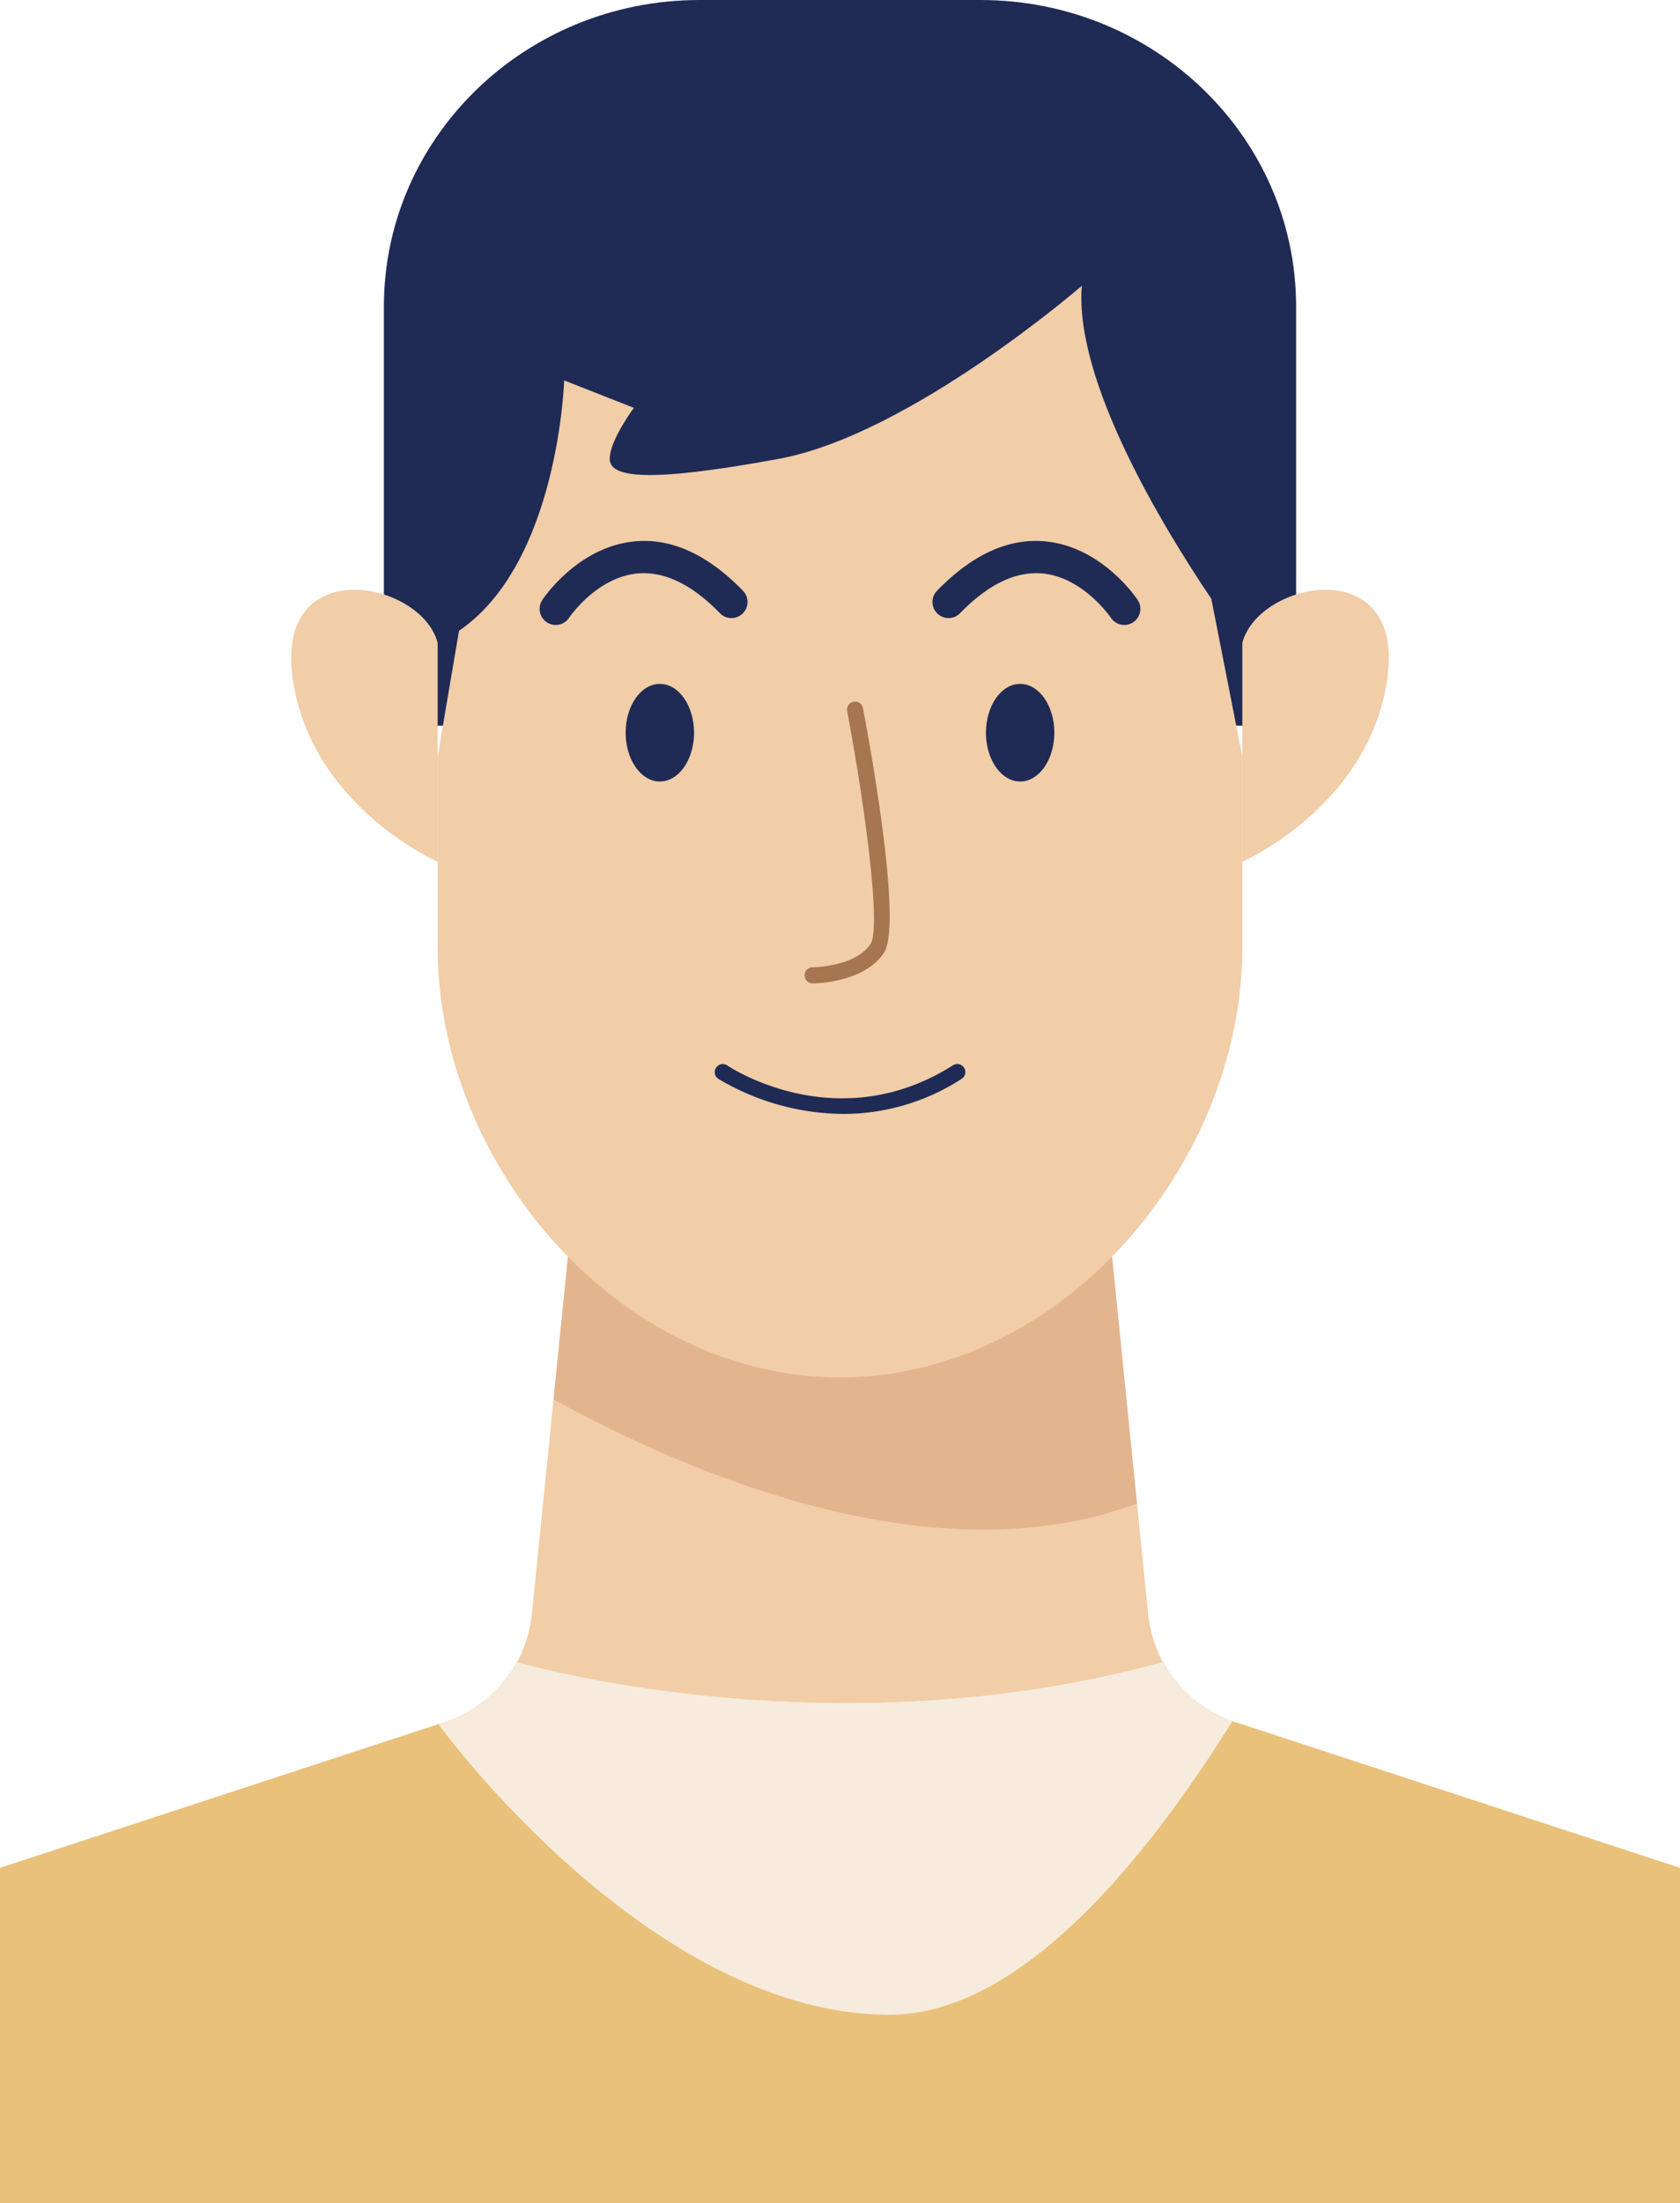<svg id="Group_7331" data-name="Group 7331" xmlns="http://www.w3.org/2000/svg" width="294.701" height="386.307" viewBox="0 0 294.701 386.307">
  <g id="Group_7330" data-name="Group 7330">
    <path id="Path_22122" data-name="Path 22122" d="M177.172,200.135H127.9c-30.582,0-55.374,24.068-55.374,53.754v73.5H232.546v-73.5C232.546,224.2,207.754,200.135,177.172,200.135Z" transform="translate(-5.186 -200.135)" fill="#1f2b55" fill-rule="evenodd"/>
    <path id="Path_22123" data-name="Path 22123" d="M270.8,376.275a22.305,22.305,0,0,1-16.371-19.1L244.081,254.842l-43.732-3.169-43.728,3.169L146.275,357.173a22.306,22.306,0,0,1-16.371,19.1L53,401.481v58.764H347.7V401.481Z" transform="translate(-53 -73.938)" fill="#f1cda8" fill-rule="evenodd"/>
    <path id="Path_22124" data-name="Path 22124" d="M183.5,337.585l-8.363-82.742L131.4,251.673l-43.728,3.169-6.518,64.479C105.777,332.833,148.312,350.693,183.5,337.585Z" transform="translate(15.946 -73.938)" fill="#e3b58e" fill-rule="evenodd"/>
    <path id="Path_22125" data-name="Path 22125" d="M116.193,277.8s22.116-9.591,25.409-31.972-22.585-17.353-25.409-6.394Z" transform="translate(101.735 -126.705)" fill="#f1cda8" fill-rule="evenodd"/>
    <path id="Path_22126" data-name="Path 22126" d="M93.505,277.8S71.393,268.209,68.1,245.827s22.585-17.353,25.406-6.394Z" transform="translate(-16.736 -126.705)" fill="#f1cda8" fill-rule="evenodd"/>
    <path id="Path_22127" data-name="Path 22127" d="M210.978,269.557c-8.563-12.712-24.082-38.286-22.713-54.892,0,0-30.113,26.116-53.171,30.351s-29.644,3.293-29.644,0,4.235-8.942,4.235-8.942l-12.232-4.818s-.959,31.982-18.447,43.911l-3.745,22.075v33.479c0,37.838,31.6,75.362,70.579,75.362h0c38.98,0,70.579-37.524,70.579-75.362V297.243l-5.442-27.685Z" transform="translate(1.509 -164.554)" fill="#f1cda8" fill-rule="evenodd"/>
    <g id="Group_7329" data-name="Group 7329" transform="translate(94.659 94.851)">
      <path id="Path_22128" data-name="Path 22128" d="M95.336,285.216a1.412,1.412,0,0,1,0-2.824c.076,0,7.446-.065,10.156-4.083,1.966-2.914-1.21-25.627-4.1-40.825a1.411,1.411,0,1,1,2.773-.528c1.2,6.3,7,37.99,3.666,42.928C104.275,285.154,95.7,285.216,95.336,285.216Z" transform="translate(-47.447 -207.633)" fill="#a5764f"/>
      <path id="Path_22129" data-name="Path 22129" d="M96.825,243.467c0,4.728-2.686,8.559-6,8.559s-6-3.831-6-8.559,2.686-8.559,6-8.559S96.825,238.739,96.825,243.467Z" transform="translate(-69.735 -209.84)" fill="#1f2b55" fill-rule="evenodd"/>
      <path id="Path_22130" data-name="Path 22130" d="M83.268,242.375a2.822,2.822,0,0,1-2.349-4.383c.252-.383,6.3-9.346,16.205-10.27,6.421-.624,12.825,2.3,18.967,8.628a2.822,2.822,0,1,1-4.049,3.931c-4.9-5.035-9.735-7.349-14.4-6.939-7.242.676-11.974,7.7-12.022,7.77A2.819,2.819,0,0,1,83.268,242.375Z" transform="translate(-80.448 -227.639)" fill="#1f2b55"/>
      <path id="Path_22131" data-name="Path 22131" d="M103.151,243.467c0,4.728,2.686,8.559,6,8.559s6-3.831,6-8.559-2.686-8.559-6-8.559S103.151,238.739,103.151,243.467Z" transform="translate(-24.859 -209.84)" fill="#1f2b55" fill-rule="evenodd"/>
      <path id="Path_22132" data-name="Path 22132" d="M134.061,242.374a2.814,2.814,0,0,1-2.352-1.259h0c-.048-.069-4.863-7.128-12.06-7.777-4.669-.393-9.48,1.921-14.363,6.942a2.822,2.822,0,1,1-4.049-3.931c6.142-6.325,12.529-9.249,18.971-8.628,9.9.924,15.95,9.887,16.2,10.27a2.822,2.822,0,0,1-2.349,4.383Z" transform="translate(-31.498 -227.639)" fill="#1f2b55"/>
      <path id="Path_22133" data-name="Path 22133" d="M111.916,262.987a43.323,43.323,0,0,1-21.94-6.166,1.412,1.412,0,0,1,1.573-2.345c.786.528,19.474,12.739,39.607-.017a1.41,1.41,0,1,1,1.514,2.38A38.192,38.192,0,0,1,111.916,262.987Z" transform="translate(-58.647 -162.512)" fill="#1f2b55"/>
    </g>
    <path id="Path_22134" data-name="Path 22134" d="M257.027,284.637l-.052.01c-58.73,16.167-113.249,0-113.249,0l-.069.024A22.619,22.619,0,0,1,129.9,295.559L53,320.765v58.764H347.7V320.765l-76.9-25.206A22.608,22.608,0,0,1,257.027,284.637Z" transform="translate(-53 6.777)" fill="#e9c17a"/>
  </g>
  <path id="Path_22135" data-name="Path 22135" d="M214.589,295.021a22.575,22.575,0,0,1-12.167-10.384l-.052.01c-58.73,16.167-113.249,0-113.249,0l-.069.024A22.619,22.619,0,0,1,75.3,295.559s36.935,50.95,79.159,50.95C177.21,346.509,199.167,319.727,214.589,295.021Z" transform="translate(1.604 6.777)" fill="#f7ebdd"/>
</svg>

